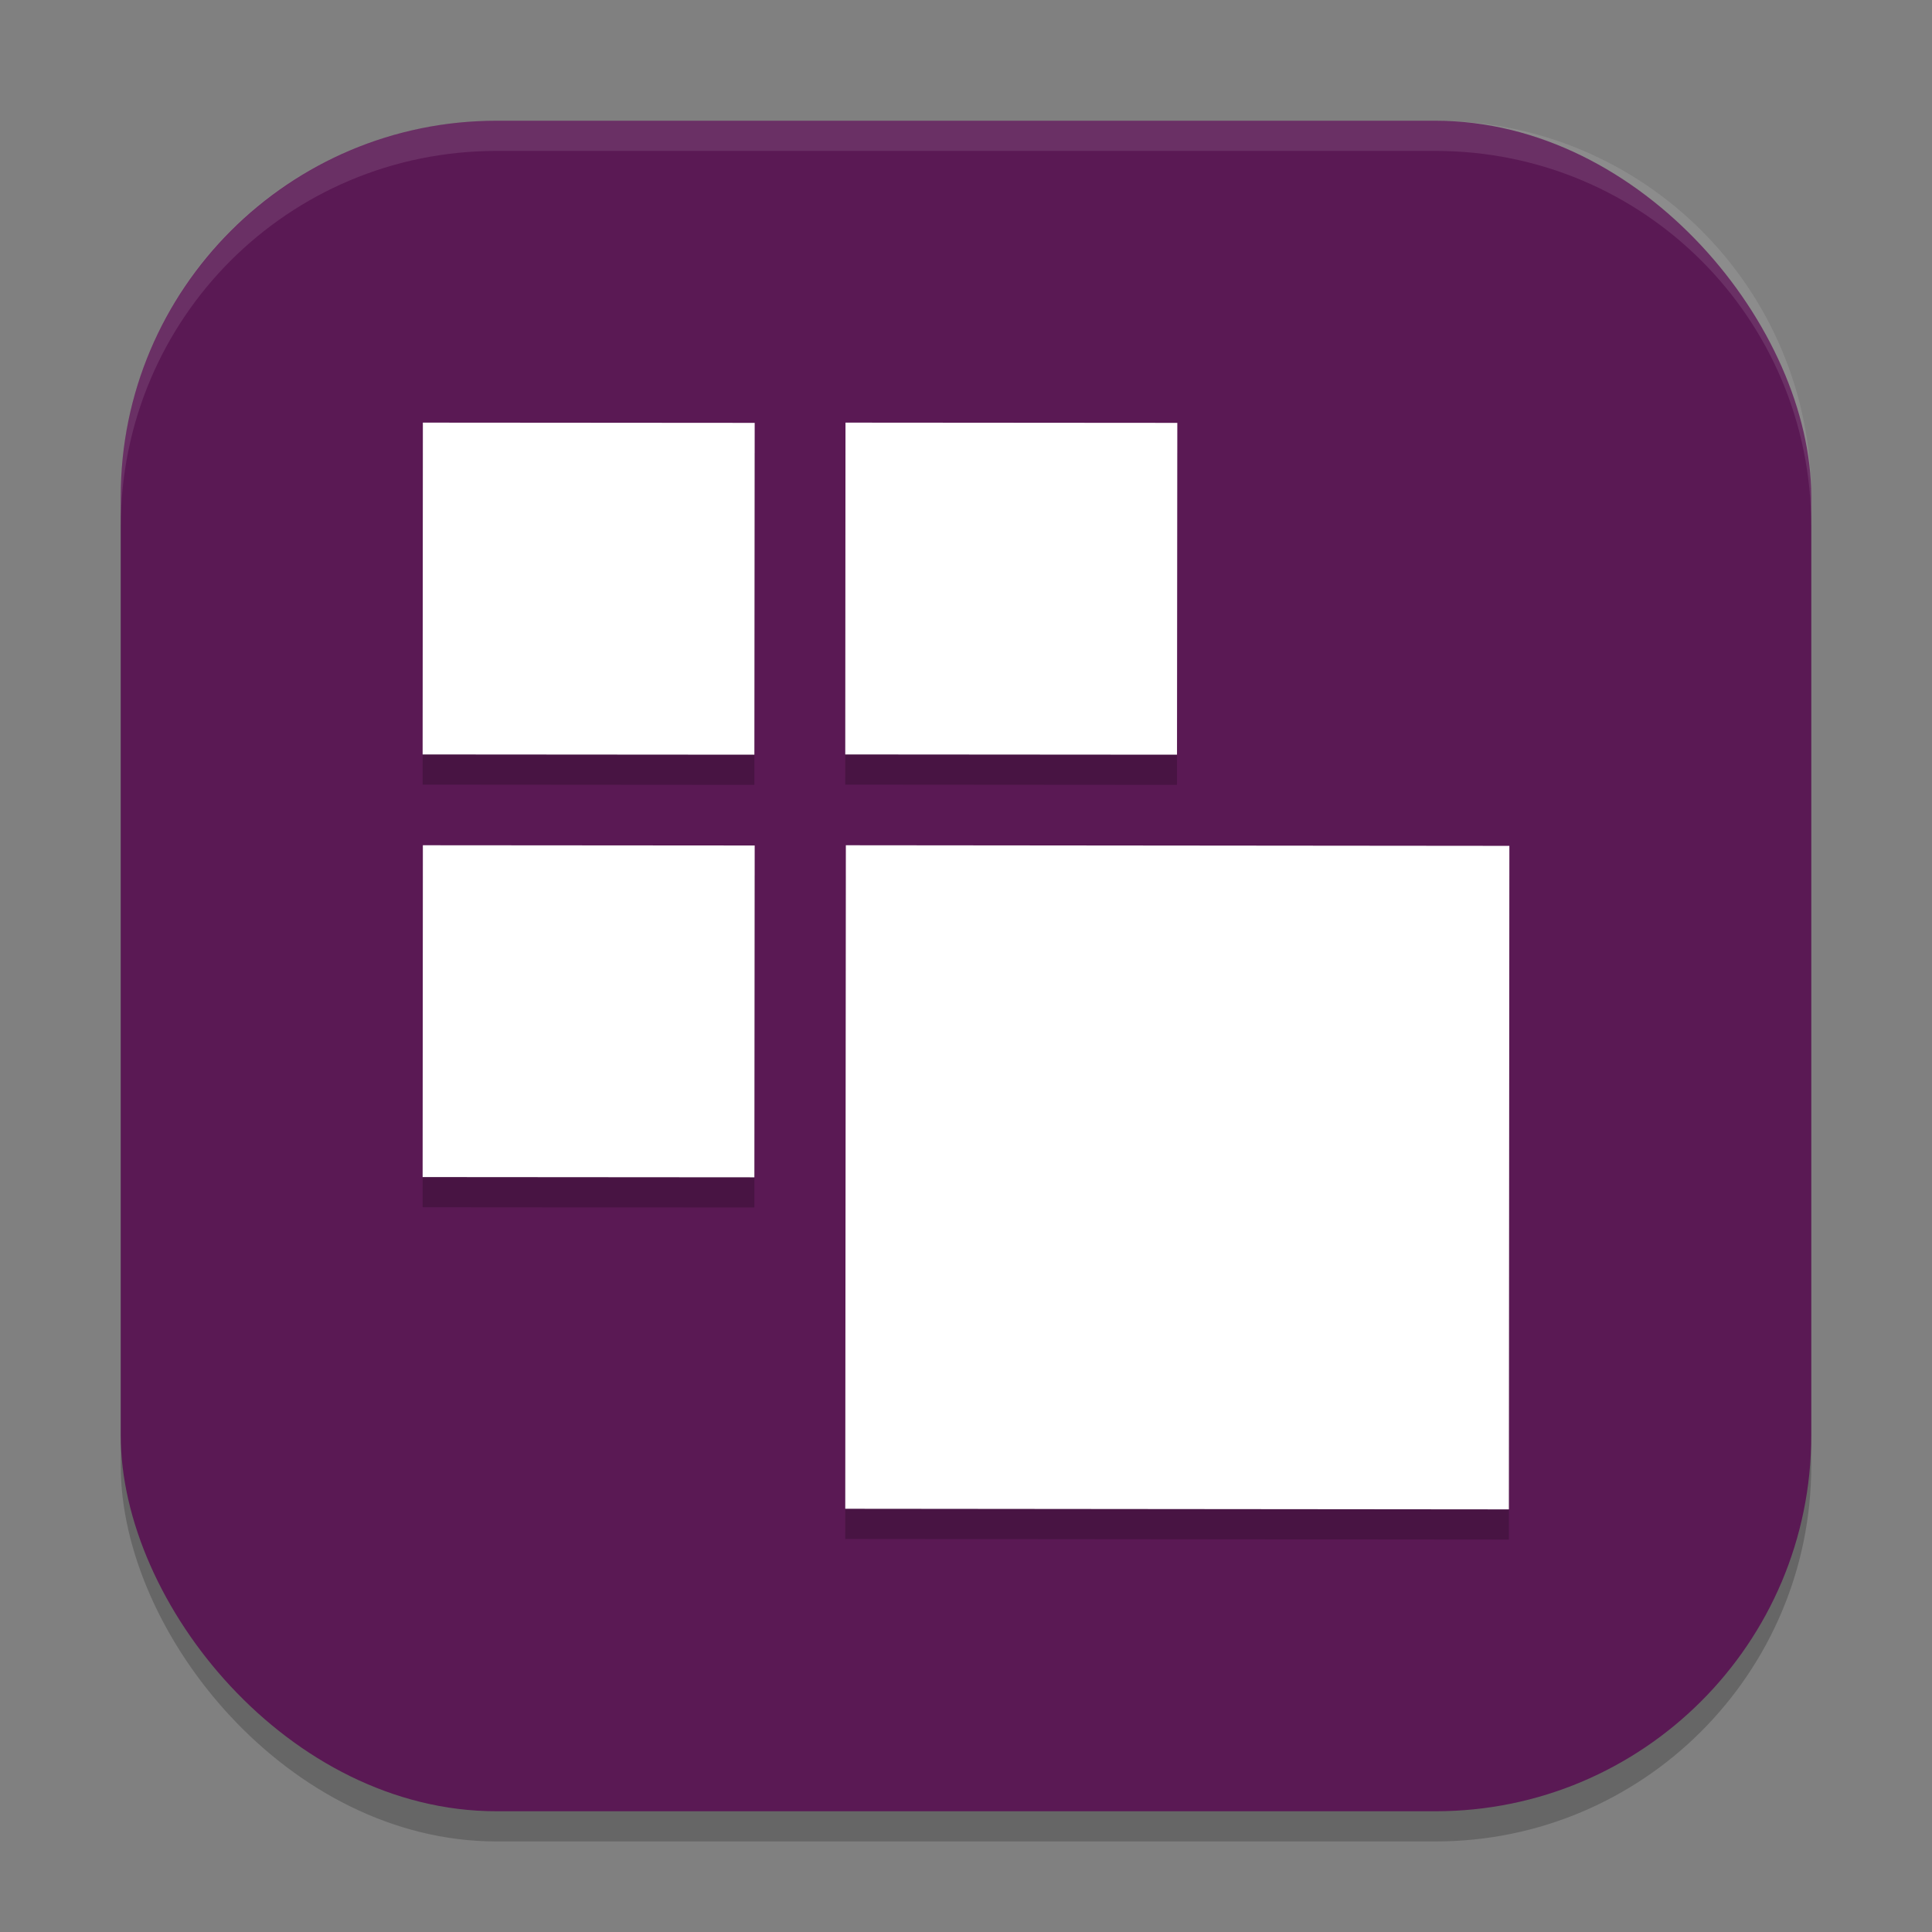 <svg xmlns="http://www.w3.org/2000/svg" width="64" height="64" version="1.1">
 <rect width="100%" height="100%" fill="#808080" stroke="none"/>
 <rect style="opacity:0.2" width="56" height="56" x="4" y="5" ry="12.445"/>
 <rect style="fill:#5a1954" width="56" height="56" x="4" y="4" ry="12.445"/>
 <path style="opacity:0.2" d="M 14.008,15 14,25.992 24.99,26 25,15.008 Z m 14,0 L 28,25.992 38.99,26 39,15.008 Z m -14,14 L 14,39.992 24.99,40 25,29.008 Z M 28.02,29 28,50.98 49.984,51 50,29.02 Z"/>
 <path style="fill:#ffffff" d="M 14.008 14 L 14 24.992 L 24.99 25 L 25 14.008 L 14.008 14 z M 28.008 14 L 28 24.992 L 38.99 25 L 39 14.008 L 28.008 14 z M 14.008 28 L 14 38.992 L 24.99 39 L 25 28.008 L 14.008 28 z M 28.02 28 L 28 49.98 L 49.984 50 L 50 28.02 L 28.02 28 z"/>
 <path style="fill:#ffffff;opacity:0.1" d="M 16.445 4 C 9.551 4 4 9.551 4 16.445 L 4 17.445 C 4 10.551 9.551 5 16.445 5 L 47.555 5 C 54.449 5 60 10.551 60 17.445 L 60 16.445 C 60 9.551 54.449 4 47.555 4 L 16.445 4 z"/>
</svg>
